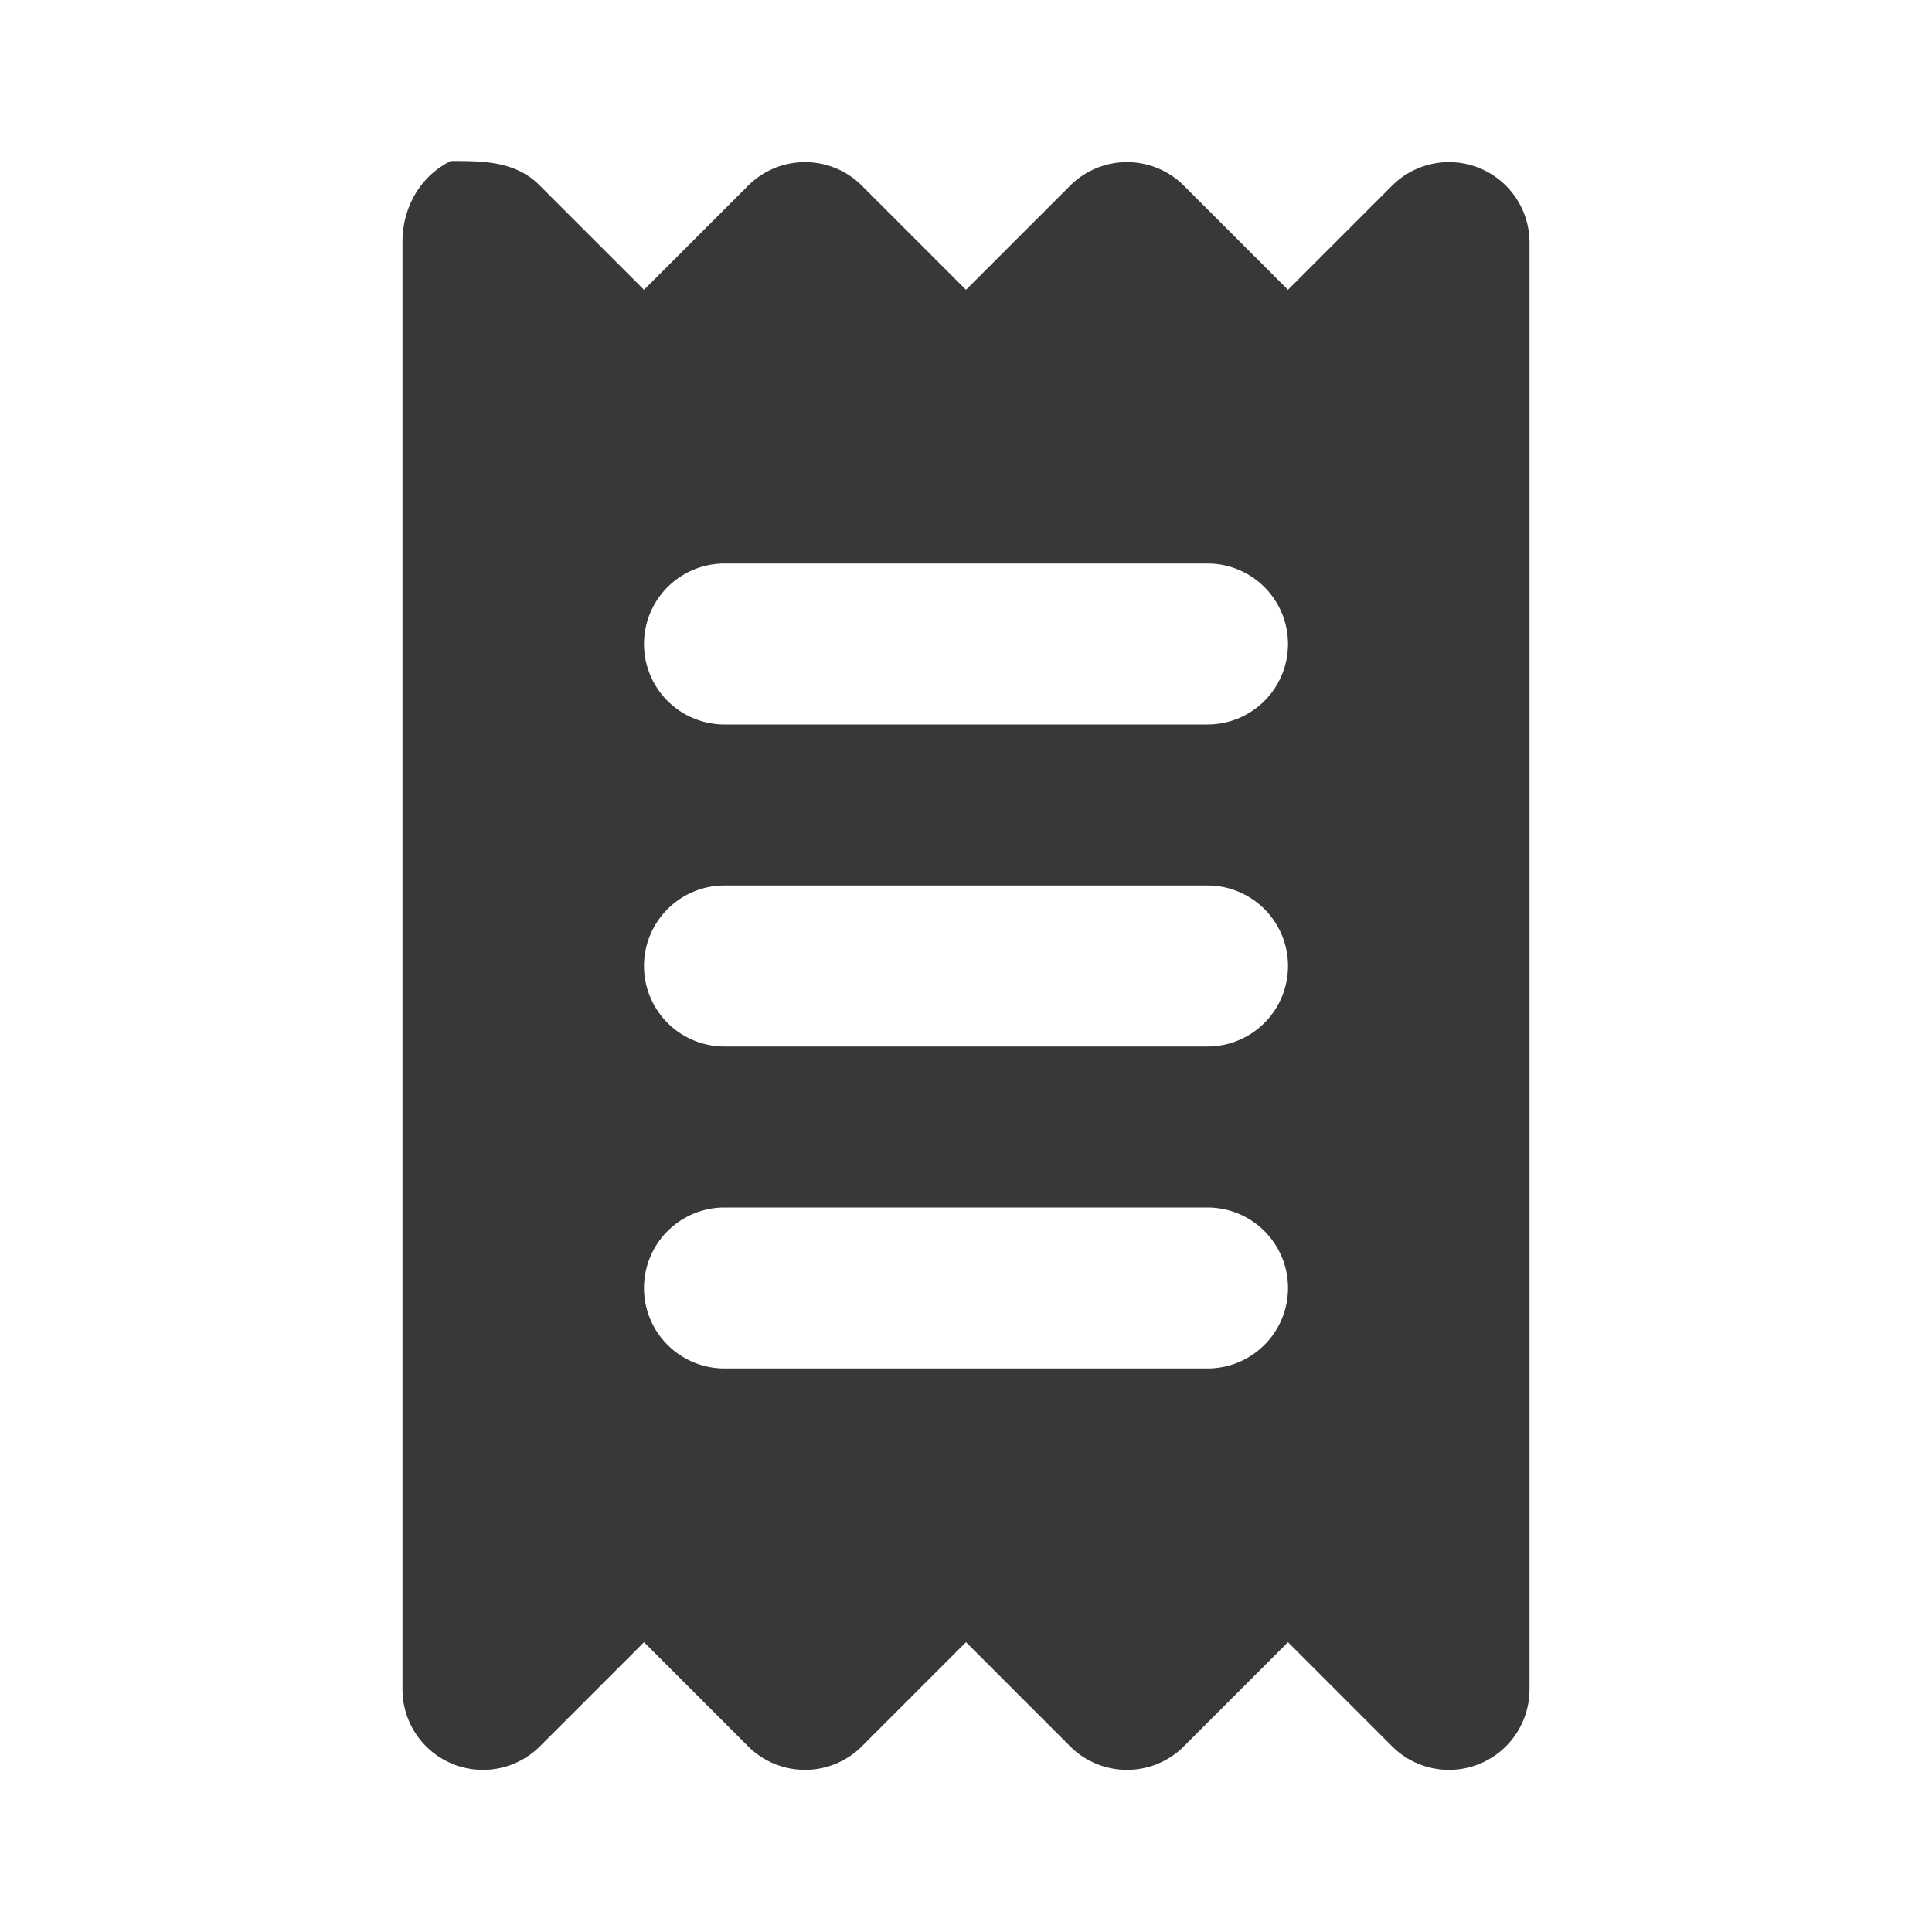 <svg xmlns="http://www.w3.org/2000/svg" fill="none" viewBox="0 0 24 24">
  <path fill="#383838" fill-rule="evenodd" d="M5.6 2c.4 0 .8 0 1.1.3L8 3.6l1.3-1.3a1 1 0 0 1 1.4 0L12 3.6l1.3-1.3a1 1 0 0 1 1.4 0L16 3.6l1.3-1.3A1 1 0 0 1 19 3v18a1 1 0 0 1-1.7.7L16 20.4l-1.3 1.3a1 1 0 0 1-1.4 0L12 20.4l-1.3 1.3a1 1 0 0 1-1.4 0L8 20.4l-1.3 1.3A1 1 0 0 1 5 21V3c0-.4.2-.8.6-1ZM9 7a1 1 0 0 0 0 2h6a1 1 0 1 0 0-2H9Zm0 4a1 1 0 1 0 0 2h6a1 1 0 1 0 0-2H9Zm0 4a1 1 0 1 0 0 2h6a1 1 0 1 0 0-2H9Z" clip-rule="evenodd"/>
</svg>
